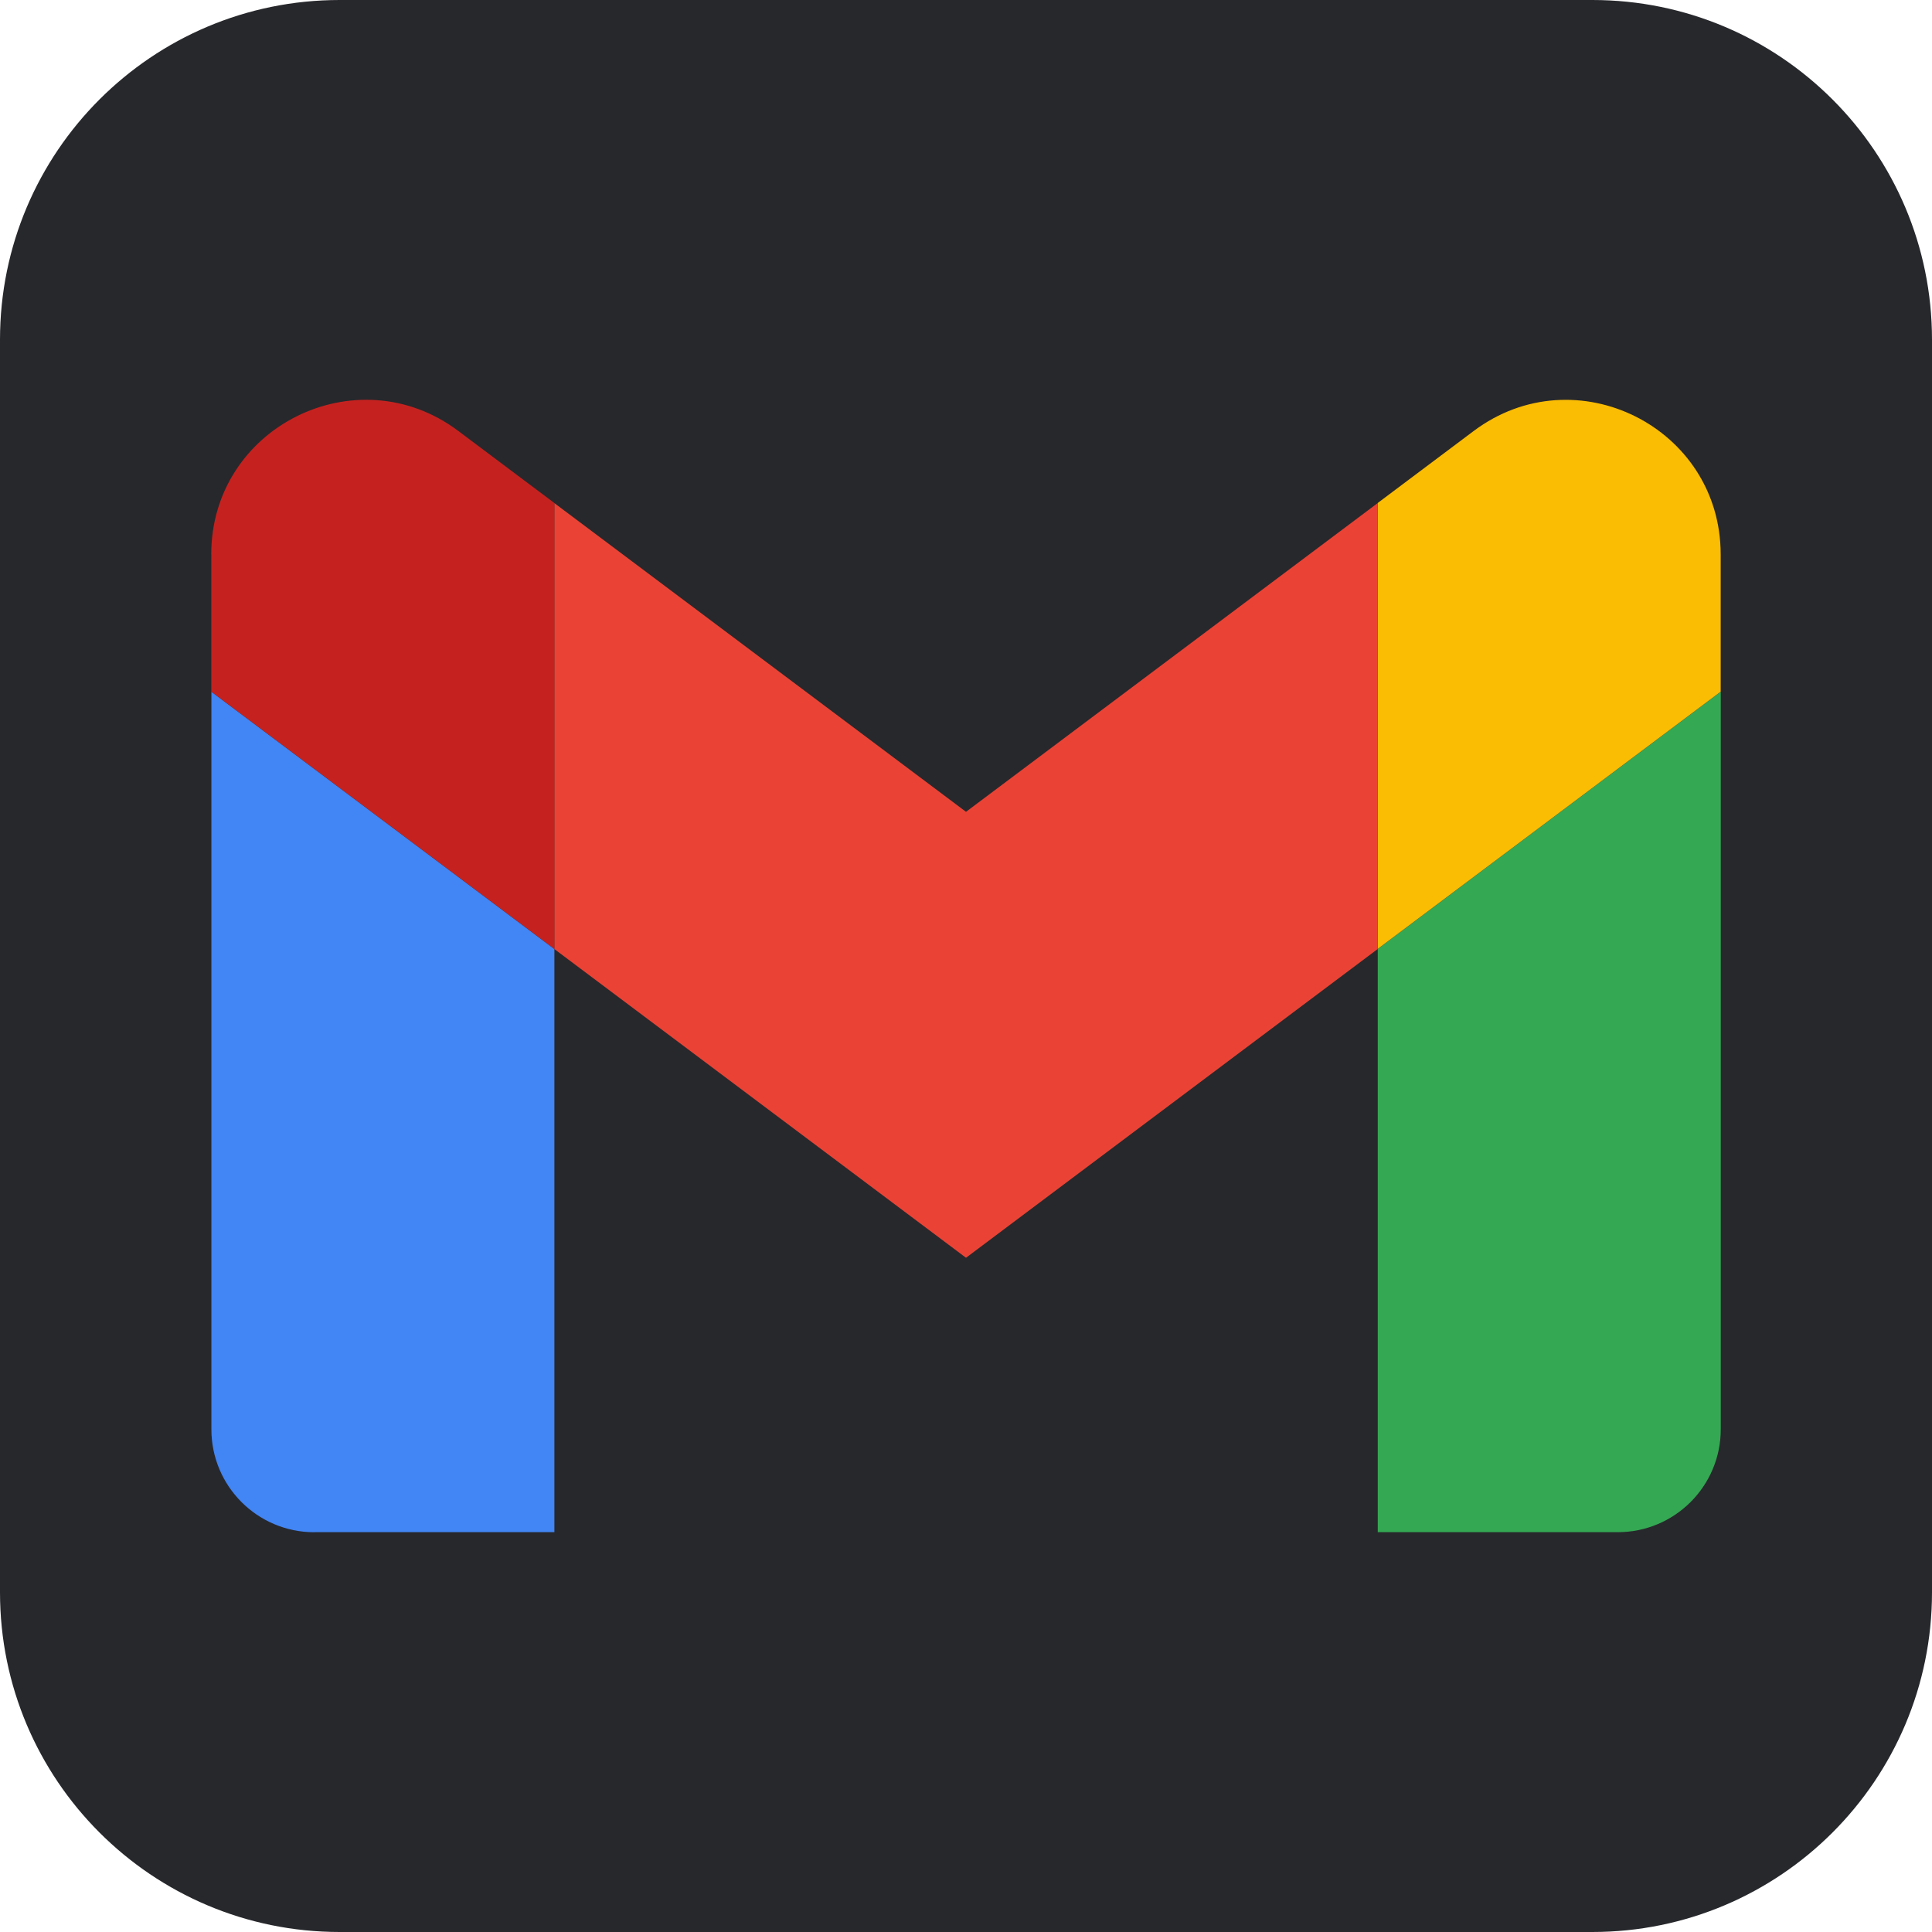 <?xml version="1.0" encoding="UTF-8"?>
<svg id="Ebene_1" data-name="Ebene 1" xmlns="http://www.w3.org/2000/svg" viewBox="0 0 256 256">
  <defs>
    <style>
      .cls-1 {
        fill: #ea4335;
        fill-rule: evenodd;
      }

      .cls-2 {
        fill: #fbbc04;
      }

      .cls-3 {
        fill: #4285f4;
      }

      .cls-4 {
        fill: #c5221f;
      }

      .cls-5 {
        fill: #27282c;
      }

      .cls-6 {
        fill: #34a853;
      }
    </style>
  </defs>
  <g id="Ebene_2" data-name="Ebene 2">
    <path class="cls-5" d="m45,0h166c24.85,0,45,20.15,45,45v166c0,24.85-20.15,45-45,45H45c-24.85,0-45-20.15-45-45V45C0,20.15,20.15,0,45,0Z"/>
  </g>
  <g>
    <g>
      <path class="cls-3" d="m41.64,203.02h31.82v-77.27l-45.45-34.09v97.73c0,7.53,6.1,13.64,13.64,13.64h0Z"/>
      <path class="cls-6" d="m182.55,203.02h31.82c7.53,0,13.64-6.1,13.64-13.64v-97.73l-45.45,34.09v77.27Z"/>
      <path class="cls-2" d="m182.55,66.65v59.09l45.45-34.09v-18.18c0-16.85-19.24-26.48-32.73-16.36l-12.73,9.55Z"/>
    </g>
    <path class="cls-1" d="m73.45,125.75v-59.09l54.55,40.91,54.55-40.91v59.09l-54.55,40.91-54.55-40.91Z"/>
    <path class="cls-4" d="m28,73.47v18.18l45.45,34.09v-59.09l-12.73-9.55c-13.49-10.11-32.73-.49-32.73,16.36h0Z"/>
  </g>
</svg>